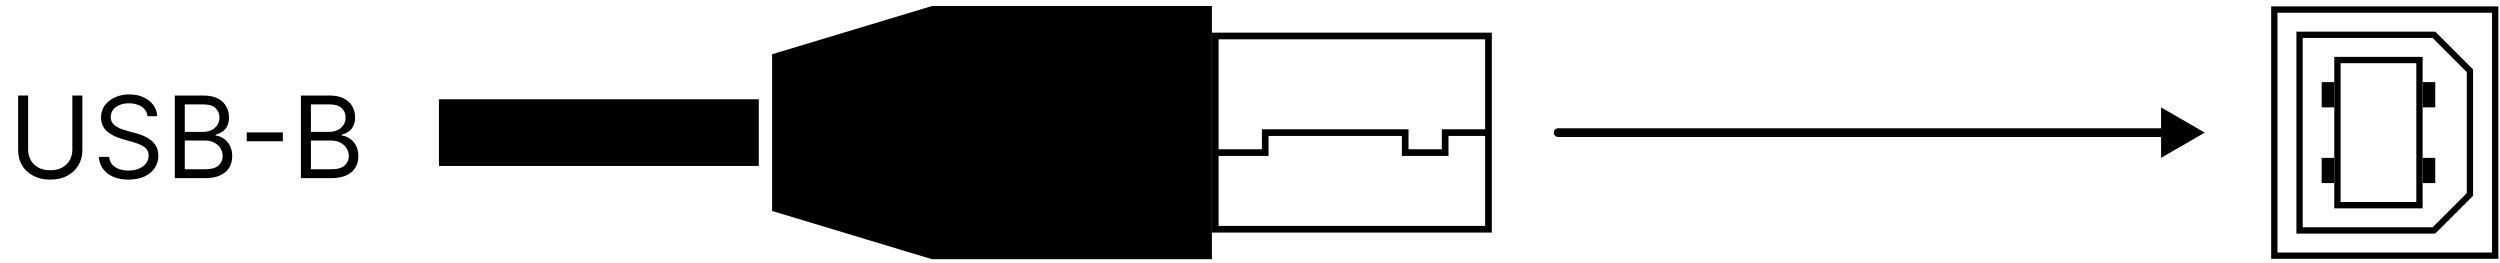 <svg width="247" height="26" viewBox="0 0 247 26" fill="none" xmlns="http://www.w3.org/2000/svg">
<path d="M7.149 9.44H8.138V14.844C8.138 15.402 8.006 15.9 7.743 16.339C7.483 16.774 7.115 17.119 6.639 17.371C6.164 17.621 5.606 17.745 4.965 17.745C4.325 17.745 3.767 17.621 3.292 17.371C2.816 17.119 2.447 16.774 2.184 16.339C1.923 15.9 1.793 15.402 1.793 14.844V9.44H2.781V14.764C2.781 15.163 2.869 15.518 3.044 15.829C3.22 16.137 3.47 16.38 3.794 16.558C4.12 16.733 4.511 16.821 4.965 16.821C5.42 16.821 5.81 16.733 6.137 16.558C6.464 16.38 6.714 16.137 6.886 15.829C7.062 15.518 7.149 15.163 7.149 14.764V9.44ZM14.575 11.481C14.527 11.077 14.333 10.763 13.993 10.54C13.653 10.317 13.236 10.205 12.742 10.205C12.38 10.205 12.064 10.264 11.793 10.381C11.525 10.498 11.315 10.658 11.163 10.863C11.015 11.068 10.94 11.3 10.94 11.56C10.94 11.778 10.992 11.966 11.096 12.122C11.202 12.276 11.337 12.405 11.502 12.509C11.667 12.61 11.84 12.694 12.02 12.76C12.201 12.824 12.367 12.876 12.518 12.915L13.347 13.139C13.56 13.194 13.796 13.271 14.057 13.37C14.32 13.468 14.571 13.602 14.81 13.772C15.052 13.94 15.251 14.155 15.408 14.418C15.565 14.681 15.643 15.004 15.643 15.386C15.643 15.827 15.527 16.226 15.296 16.582C15.068 16.938 14.733 17.221 14.292 17.431C13.854 17.641 13.321 17.745 12.694 17.745C12.109 17.745 11.603 17.651 11.175 17.463C10.75 17.274 10.415 17.011 10.171 16.674C9.929 16.336 9.792 15.944 9.761 15.498H10.781C10.807 15.806 10.911 16.061 11.092 16.263C11.275 16.462 11.506 16.611 11.785 16.709C12.067 16.805 12.37 16.853 12.694 16.853C13.071 16.853 13.41 16.792 13.71 16.669C14.01 16.545 14.248 16.372 14.423 16.151C14.599 15.928 14.686 15.668 14.686 15.37C14.686 15.099 14.611 14.879 14.459 14.709C14.308 14.539 14.108 14.4 13.861 14.294C13.614 14.188 13.347 14.095 13.06 14.015L12.056 13.728C11.418 13.545 10.914 13.283 10.542 12.943C10.17 12.603 9.984 12.158 9.984 11.608C9.984 11.151 10.107 10.753 10.354 10.413C10.604 10.07 10.939 9.804 11.359 9.616C11.781 9.424 12.253 9.329 12.774 9.329C13.3 9.329 13.767 9.423 14.176 9.612C14.585 9.798 14.91 10.053 15.149 10.377C15.39 10.701 15.518 11.069 15.531 11.481H14.575ZM17.268 17.602V9.44H20.121C20.69 9.44 21.159 9.539 21.528 9.735C21.897 9.929 22.172 10.191 22.353 10.52C22.534 10.847 22.624 11.21 22.624 11.608C22.624 11.959 22.562 12.248 22.437 12.477C22.315 12.706 22.152 12.886 21.951 13.019C21.751 13.152 21.535 13.25 21.301 13.314V13.394C21.551 13.409 21.802 13.497 22.054 13.657C22.307 13.816 22.518 14.044 22.688 14.342C22.858 14.64 22.943 15.004 22.943 15.434C22.943 15.843 22.85 16.211 22.664 16.538C22.478 16.865 22.184 17.124 21.783 17.315C21.382 17.506 20.86 17.602 20.217 17.602H17.268ZM18.256 16.725H20.217C20.863 16.725 21.321 16.6 21.592 16.351C21.866 16.098 22.002 15.793 22.002 15.434C22.002 15.158 21.932 14.903 21.791 14.669C21.65 14.432 21.45 14.244 21.189 14.103C20.929 13.96 20.621 13.888 20.265 13.888H18.256V16.725ZM18.256 13.027H20.089C20.387 13.027 20.655 12.969 20.895 12.852C21.136 12.735 21.328 12.57 21.468 12.357C21.612 12.145 21.683 11.895 21.683 11.608C21.683 11.249 21.559 10.945 21.309 10.696C21.059 10.443 20.663 10.317 20.121 10.317H18.256V13.027ZM27.946 13.083V13.96H24.376V13.083H27.946ZM29.729 17.602V9.44H32.582C33.151 9.44 33.62 9.539 33.989 9.735C34.358 9.929 34.633 10.191 34.814 10.52C34.995 10.847 35.085 11.21 35.085 11.608C35.085 11.959 35.023 12.248 34.898 12.477C34.776 12.706 34.613 12.886 34.411 13.019C34.212 13.152 33.996 13.25 33.762 13.314V13.394C34.012 13.409 34.263 13.497 34.515 13.657C34.767 13.816 34.979 14.044 35.149 14.342C35.319 14.64 35.404 15.004 35.404 15.434C35.404 15.843 35.311 16.211 35.125 16.538C34.939 16.865 34.645 17.124 34.244 17.315C33.843 17.506 33.321 17.602 32.678 17.602H29.729ZM30.717 16.725H32.678C33.324 16.725 33.782 16.6 34.053 16.351C34.327 16.098 34.463 15.793 34.463 15.434C34.463 15.158 34.393 14.903 34.252 14.669C34.111 14.432 33.911 14.244 33.65 14.103C33.39 13.96 33.082 13.888 32.726 13.888H30.717V16.725ZM30.717 13.027H32.55C32.848 13.027 33.116 12.969 33.355 12.852C33.597 12.735 33.788 12.57 33.929 12.357C34.073 12.145 34.145 11.895 34.145 11.608C34.145 11.249 34.02 10.945 33.77 10.696C33.52 10.443 33.124 10.317 32.582 10.317H30.717V13.027Z" fill="black"/>
<path fill-rule="evenodd" clip-rule="evenodd" d="M119.738 22.977L147.39 22.977L147.39 3.226L119.738 3.226L119.738 22.977ZM120.396 15.406L125.334 15.406L125.334 13.431L138.501 13.431L138.501 15.406L143.11 15.406L143.11 13.431L146.731 13.431L146.731 22.319L120.396 22.319L120.396 15.406ZM146.731 12.773L146.731 3.884L120.396 3.884L120.396 14.748L124.675 14.748L124.675 12.773L139.16 12.773L139.16 14.748L142.452 14.748L142.452 12.773L146.731 12.773Z" fill="black"/>
<path d="M119.737 0.593L119.737 25.611L92.085 25.611L76.284 20.845L76.284 5.359L92.085 0.593L119.737 0.593Z" fill="black"/>
<rect x="74.968" y="9.81" width="6.584" height="31.602" transform="rotate(90 74.968 9.81)" fill="black"/>
<path d="M153.949 12.67C153.711 12.67 153.518 12.864 153.518 13.102C153.518 13.34 153.711 13.534 153.949 13.534V12.67ZM217.831 13.102L213.515 10.61V15.594L217.831 13.102ZM153.949 13.534H213.947V12.67H153.949V13.534Z" fill="black"/>
<rect x="246.525" y="0.944" width="24.316" height="21.822" transform="rotate(90 246.525 0.944)" stroke="black" stroke-width="0.623"/>
<path d="M227.197 3.438L240.473 3.438L244.031 6.996L244.031 19.208L240.473 22.766L227.197 22.766L227.197 3.438Z" stroke="black" stroke-width="0.623"/>
<rect x="239.044" y="5.932" width="14.34" height="8.105" transform="rotate(90 239.044 5.932)" stroke="black" stroke-width="0.623"/>
<rect x="240.603" y="8.114" width="2.494" height="1.247" transform="rotate(90 240.603 8.114)" fill="black"/>
<rect x="230.627" y="8.114" width="2.494" height="1.247" transform="rotate(90 230.627 8.114)" fill="black"/>
<rect x="240.603" y="15.596" width="2.494" height="1.247" transform="rotate(90 240.603 15.596)" fill="black"/>
<rect x="230.627" y="15.596" width="2.494" height="1.247" transform="rotate(90 230.627 15.596)" fill="black"/>
</svg>
